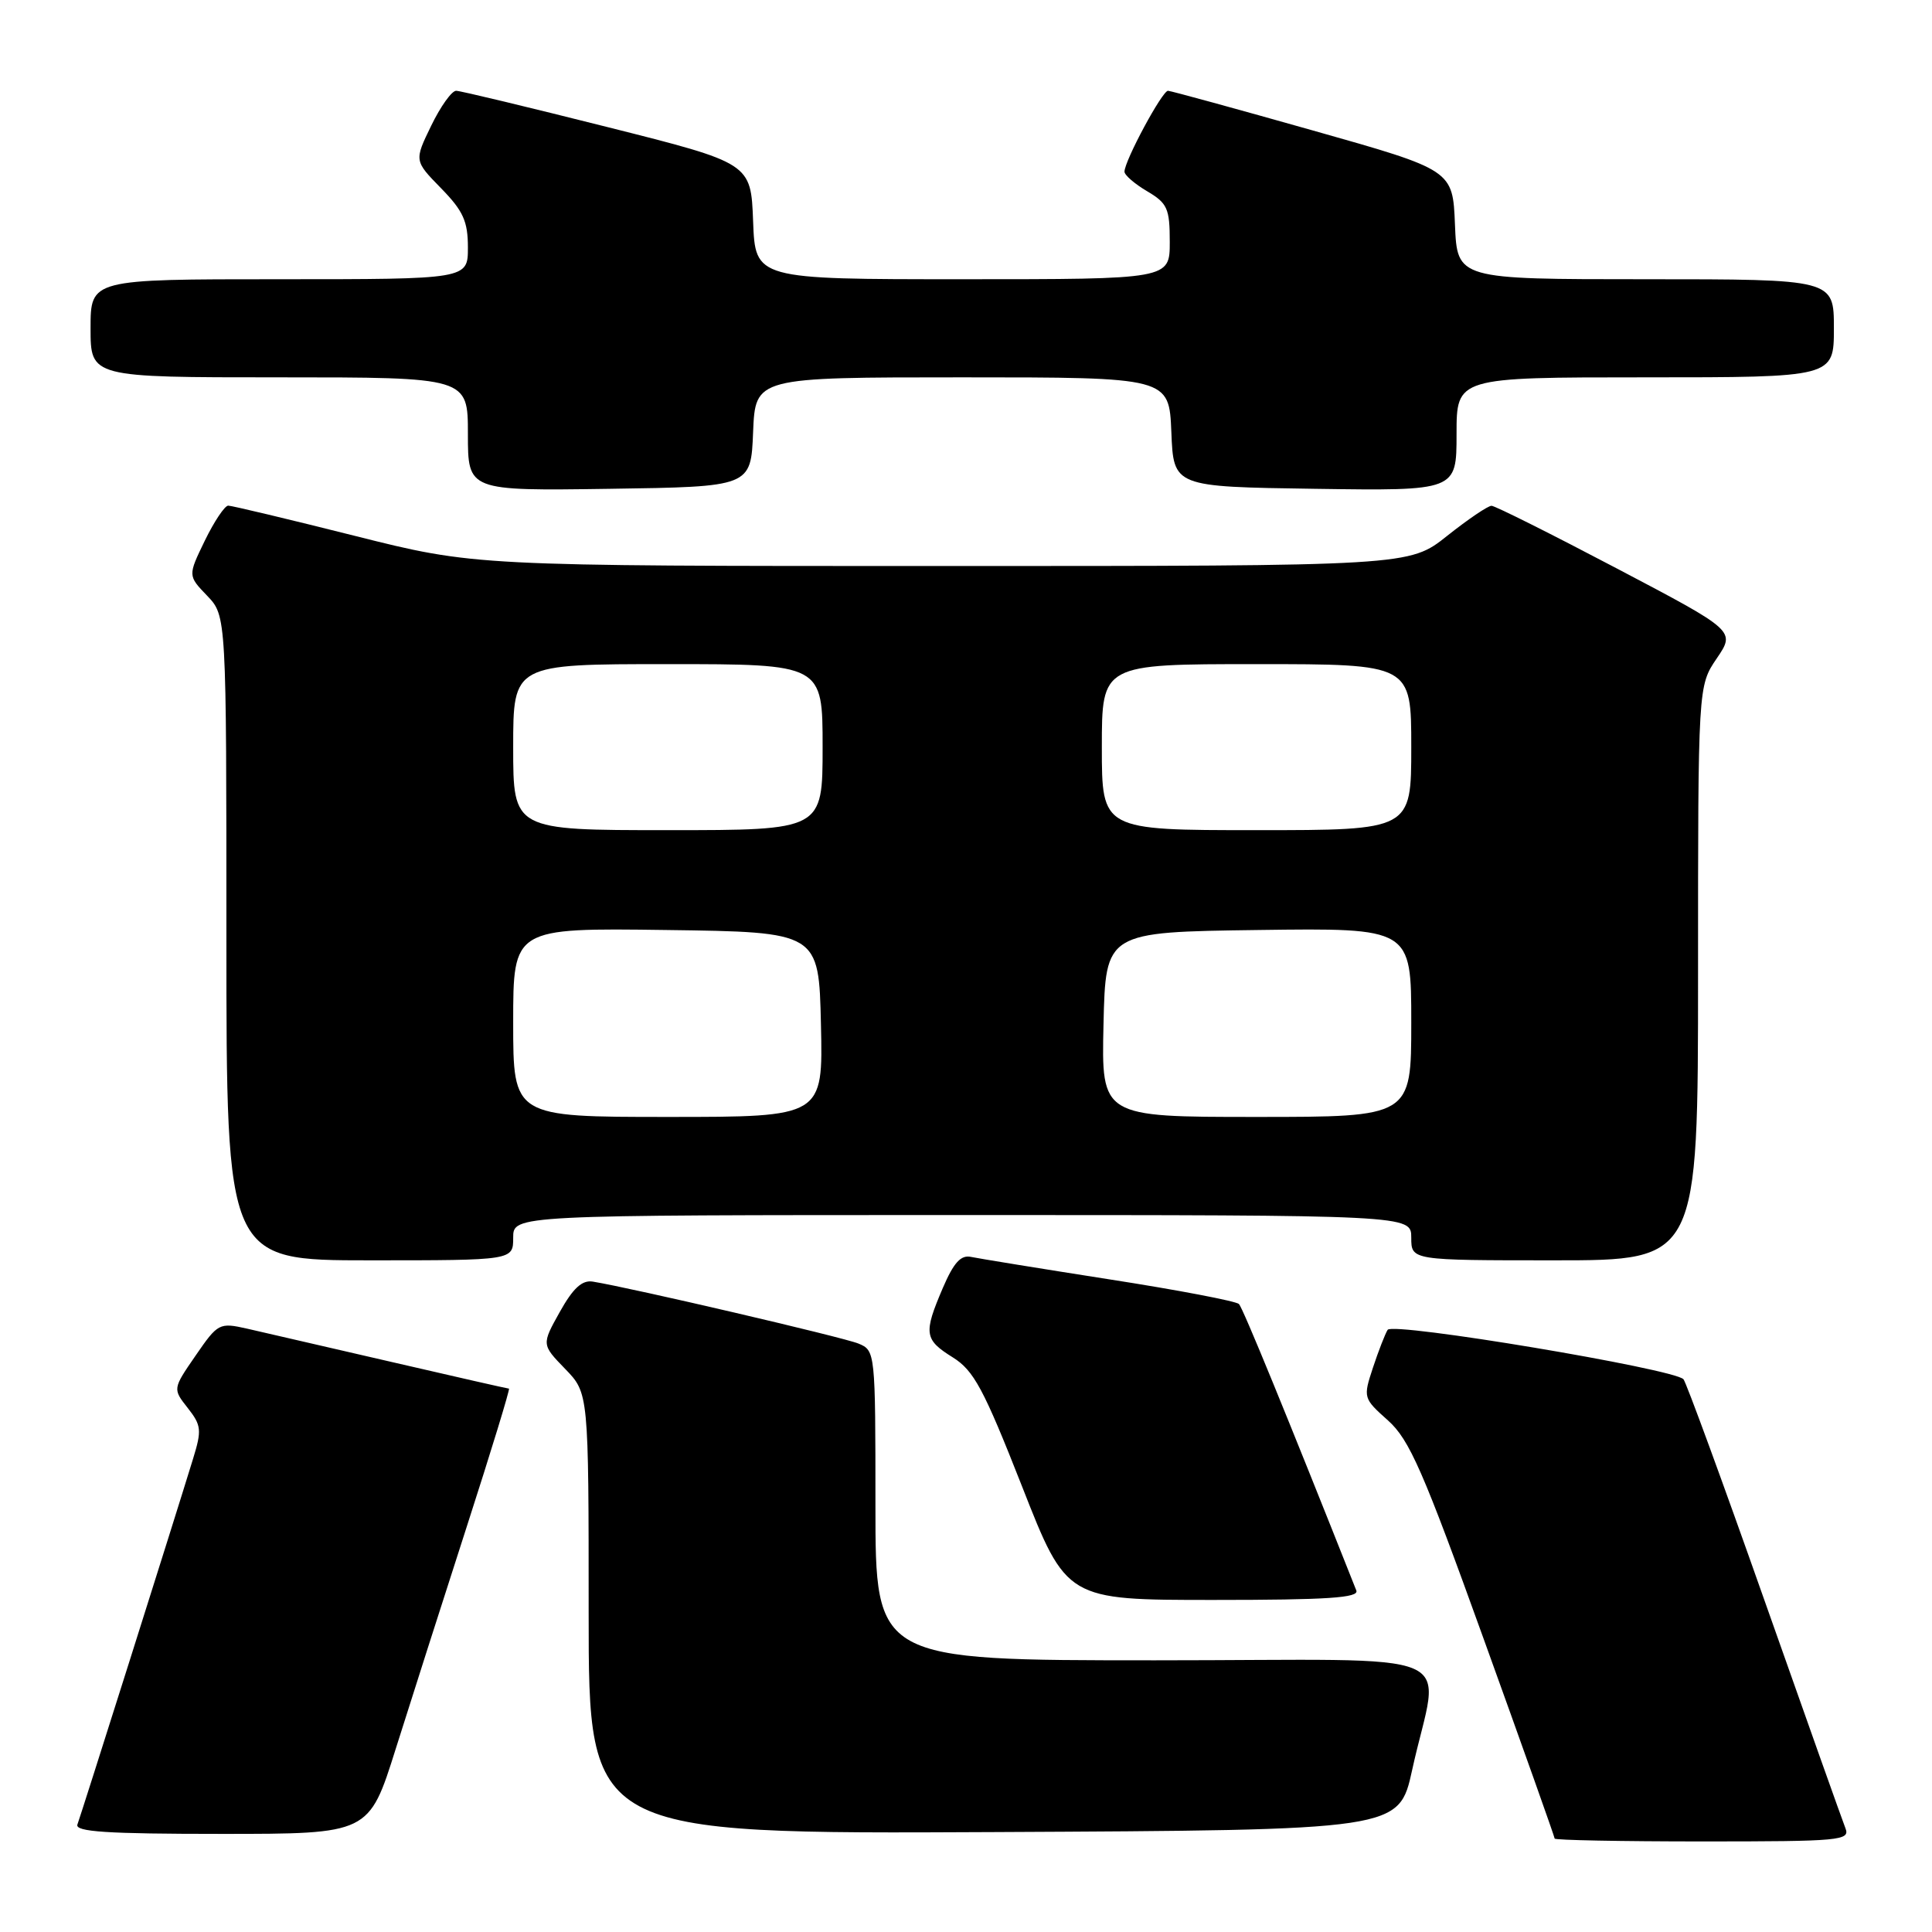 <?xml version="1.0" encoding="UTF-8" standalone="no"?>
<!DOCTYPE svg PUBLIC "-//W3C//DTD SVG 1.1//EN" "http://www.w3.org/Graphics/SVG/1.1/DTD/svg11.dtd" >
<svg xmlns="http://www.w3.org/2000/svg" xmlns:xlink="http://www.w3.org/1999/xlink" version="1.1" viewBox="0 0 256 256">
 <g >
 <path fill="currentColor"
d=" M 244.53 242.25 C 244.15 241.29 239.31 227.68 233.78 212.00 C 228.25 196.32 223.43 183.17 223.07 182.76 C 221.85 181.38 184.54 175.14 183.87 176.21 C 183.53 176.76 182.65 179.02 181.92 181.23 C 180.61 185.20 180.64 185.29 183.91 188.21 C 186.76 190.76 188.56 194.87 196.61 217.21 C 201.78 231.53 206.00 243.42 206.00 243.62 C 206.00 243.83 214.82 244.00 225.61 244.00 C 243.88 244.00 245.17 243.88 244.53 242.25 Z  M 52.43 231.75 C 54.38 225.56 58.62 212.29 61.86 202.25 C 65.10 192.21 67.61 184.00 67.44 184.00 C 67.27 184.00 60.23 182.40 51.81 180.45 C 43.39 178.50 34.80 176.52 32.73 176.05 C 29.06 175.23 28.88 175.32 25.92 179.62 C 22.88 184.03 22.88 184.03 24.88 186.57 C 26.69 188.87 26.75 189.50 25.58 193.30 C 23.05 201.56 10.72 240.52 10.26 241.75 C 9.89 242.72 14.11 243.00 29.34 243.00 C 48.89 243.00 48.89 243.00 52.43 231.75 Z  M 187.12 234.52 C 190.72 218.07 195.25 220.00 153.05 220.00 C 116.00 220.00 116.00 220.00 116.00 199.48 C 116.00 179.14 115.98 178.95 113.75 178.03 C 111.76 177.20 83.58 170.63 78.55 169.82 C 77.13 169.59 75.94 170.68 74.18 173.83 C 71.76 178.16 71.76 178.16 74.88 181.38 C 78.00 184.60 78.00 184.60 78.00 213.81 C 78.00 243.02 78.00 243.02 131.69 242.76 C 185.37 242.50 185.37 242.50 187.12 234.52 Z  M 179.72 210.75 C 170.52 187.55 164.70 173.35 164.17 172.79 C 163.79 172.41 156.07 170.93 146.99 169.52 C 137.92 168.10 129.68 166.76 128.68 166.55 C 127.32 166.25 126.38 167.29 124.93 170.66 C 122.35 176.69 122.46 177.50 126.25 179.86 C 129.04 181.61 130.33 184.00 135.42 196.94 C 141.33 212.00 141.33 212.00 160.77 212.00 C 175.92 212.00 180.10 211.72 179.72 210.75 Z  M 68.00 164.00 C 68.00 161.00 68.00 161.00 127.50 161.00 C 187.00 161.00 187.00 161.00 187.00 164.00 C 187.00 167.00 187.00 167.00 206.00 167.00 C 225.00 167.00 225.00 167.00 225.00 128.95 C 225.00 90.89 225.00 90.89 227.48 87.24 C 229.96 83.59 229.96 83.59 214.23 75.32 C 205.58 70.77 198.11 67.03 197.64 67.02 C 197.17 67.01 194.53 68.80 191.76 71.00 C 186.74 75.00 186.74 75.00 124.82 75.00 C 62.91 75.00 62.91 75.00 47.00 71.00 C 38.25 68.80 30.71 67.00 30.24 67.00 C 29.78 67.00 28.38 69.09 27.14 71.64 C 24.89 76.28 24.89 76.28 27.45 78.94 C 30.00 81.61 30.00 81.61 30.00 124.30 C 30.00 167.00 30.00 167.00 49.00 167.00 C 68.00 167.00 68.00 167.00 68.00 164.00 Z  M 99.79 57.25 C 100.09 50.00 100.09 50.00 127.50 50.00 C 154.91 50.00 154.91 50.00 155.21 57.25 C 155.50 64.50 155.50 64.50 174.25 64.77 C 193.00 65.04 193.00 65.04 193.00 57.52 C 193.00 50.00 193.00 50.00 218.00 50.00 C 243.00 50.00 243.00 50.00 243.00 43.50 C 243.00 37.00 243.00 37.00 218.04 37.00 C 193.09 37.00 193.09 37.00 192.79 29.77 C 192.50 22.53 192.50 22.53 174.00 17.30 C 163.82 14.42 155.17 12.05 154.77 12.03 C 154.01 12.00 149.00 21.31 149.00 22.75 C 149.00 23.20 150.35 24.37 152.00 25.34 C 154.69 26.93 155.00 27.62 155.00 32.06 C 155.00 37.00 155.00 37.00 127.54 37.00 C 100.08 37.00 100.08 37.00 99.79 29.31 C 99.50 21.62 99.50 21.62 80.50 16.84 C 70.05 14.21 61.03 12.04 60.45 12.03 C 59.87 12.01 58.38 14.09 57.14 16.65 C 54.88 21.30 54.88 21.30 58.44 24.94 C 61.38 27.95 62.00 29.32 62.00 32.79 C 62.00 37.00 62.00 37.00 37.00 37.00 C 12.00 37.00 12.00 37.00 12.00 43.50 C 12.00 50.00 12.00 50.00 37.00 50.00 C 62.00 50.00 62.00 50.00 62.00 57.52 C 62.00 65.04 62.00 65.04 80.75 64.77 C 99.50 64.50 99.50 64.50 99.79 57.25 Z  M 68.00 135.48 C 68.00 122.96 68.00 122.96 88.25 123.23 C 108.50 123.50 108.50 123.50 108.78 135.75 C 109.06 148.00 109.06 148.00 88.53 148.00 C 68.00 148.00 68.00 148.00 68.00 135.48 Z  M 146.22 135.75 C 146.50 123.50 146.50 123.50 166.75 123.23 C 187.00 122.96 187.00 122.96 187.00 135.48 C 187.00 148.00 187.00 148.00 166.47 148.00 C 145.94 148.00 145.94 148.00 146.22 135.75 Z  M 68.00 99.00 C 68.00 88.00 68.00 88.00 88.50 88.00 C 109.00 88.00 109.00 88.00 109.00 99.00 C 109.00 110.00 109.00 110.00 88.50 110.00 C 68.00 110.00 68.00 110.00 68.00 99.00 Z  M 146.00 99.00 C 146.00 88.00 146.00 88.00 166.50 88.00 C 187.00 88.00 187.00 88.00 187.00 99.00 C 187.00 110.00 187.00 110.00 166.50 110.00 C 146.00 110.00 146.00 110.00 146.00 99.00 Z "/>
</g>
</svg>